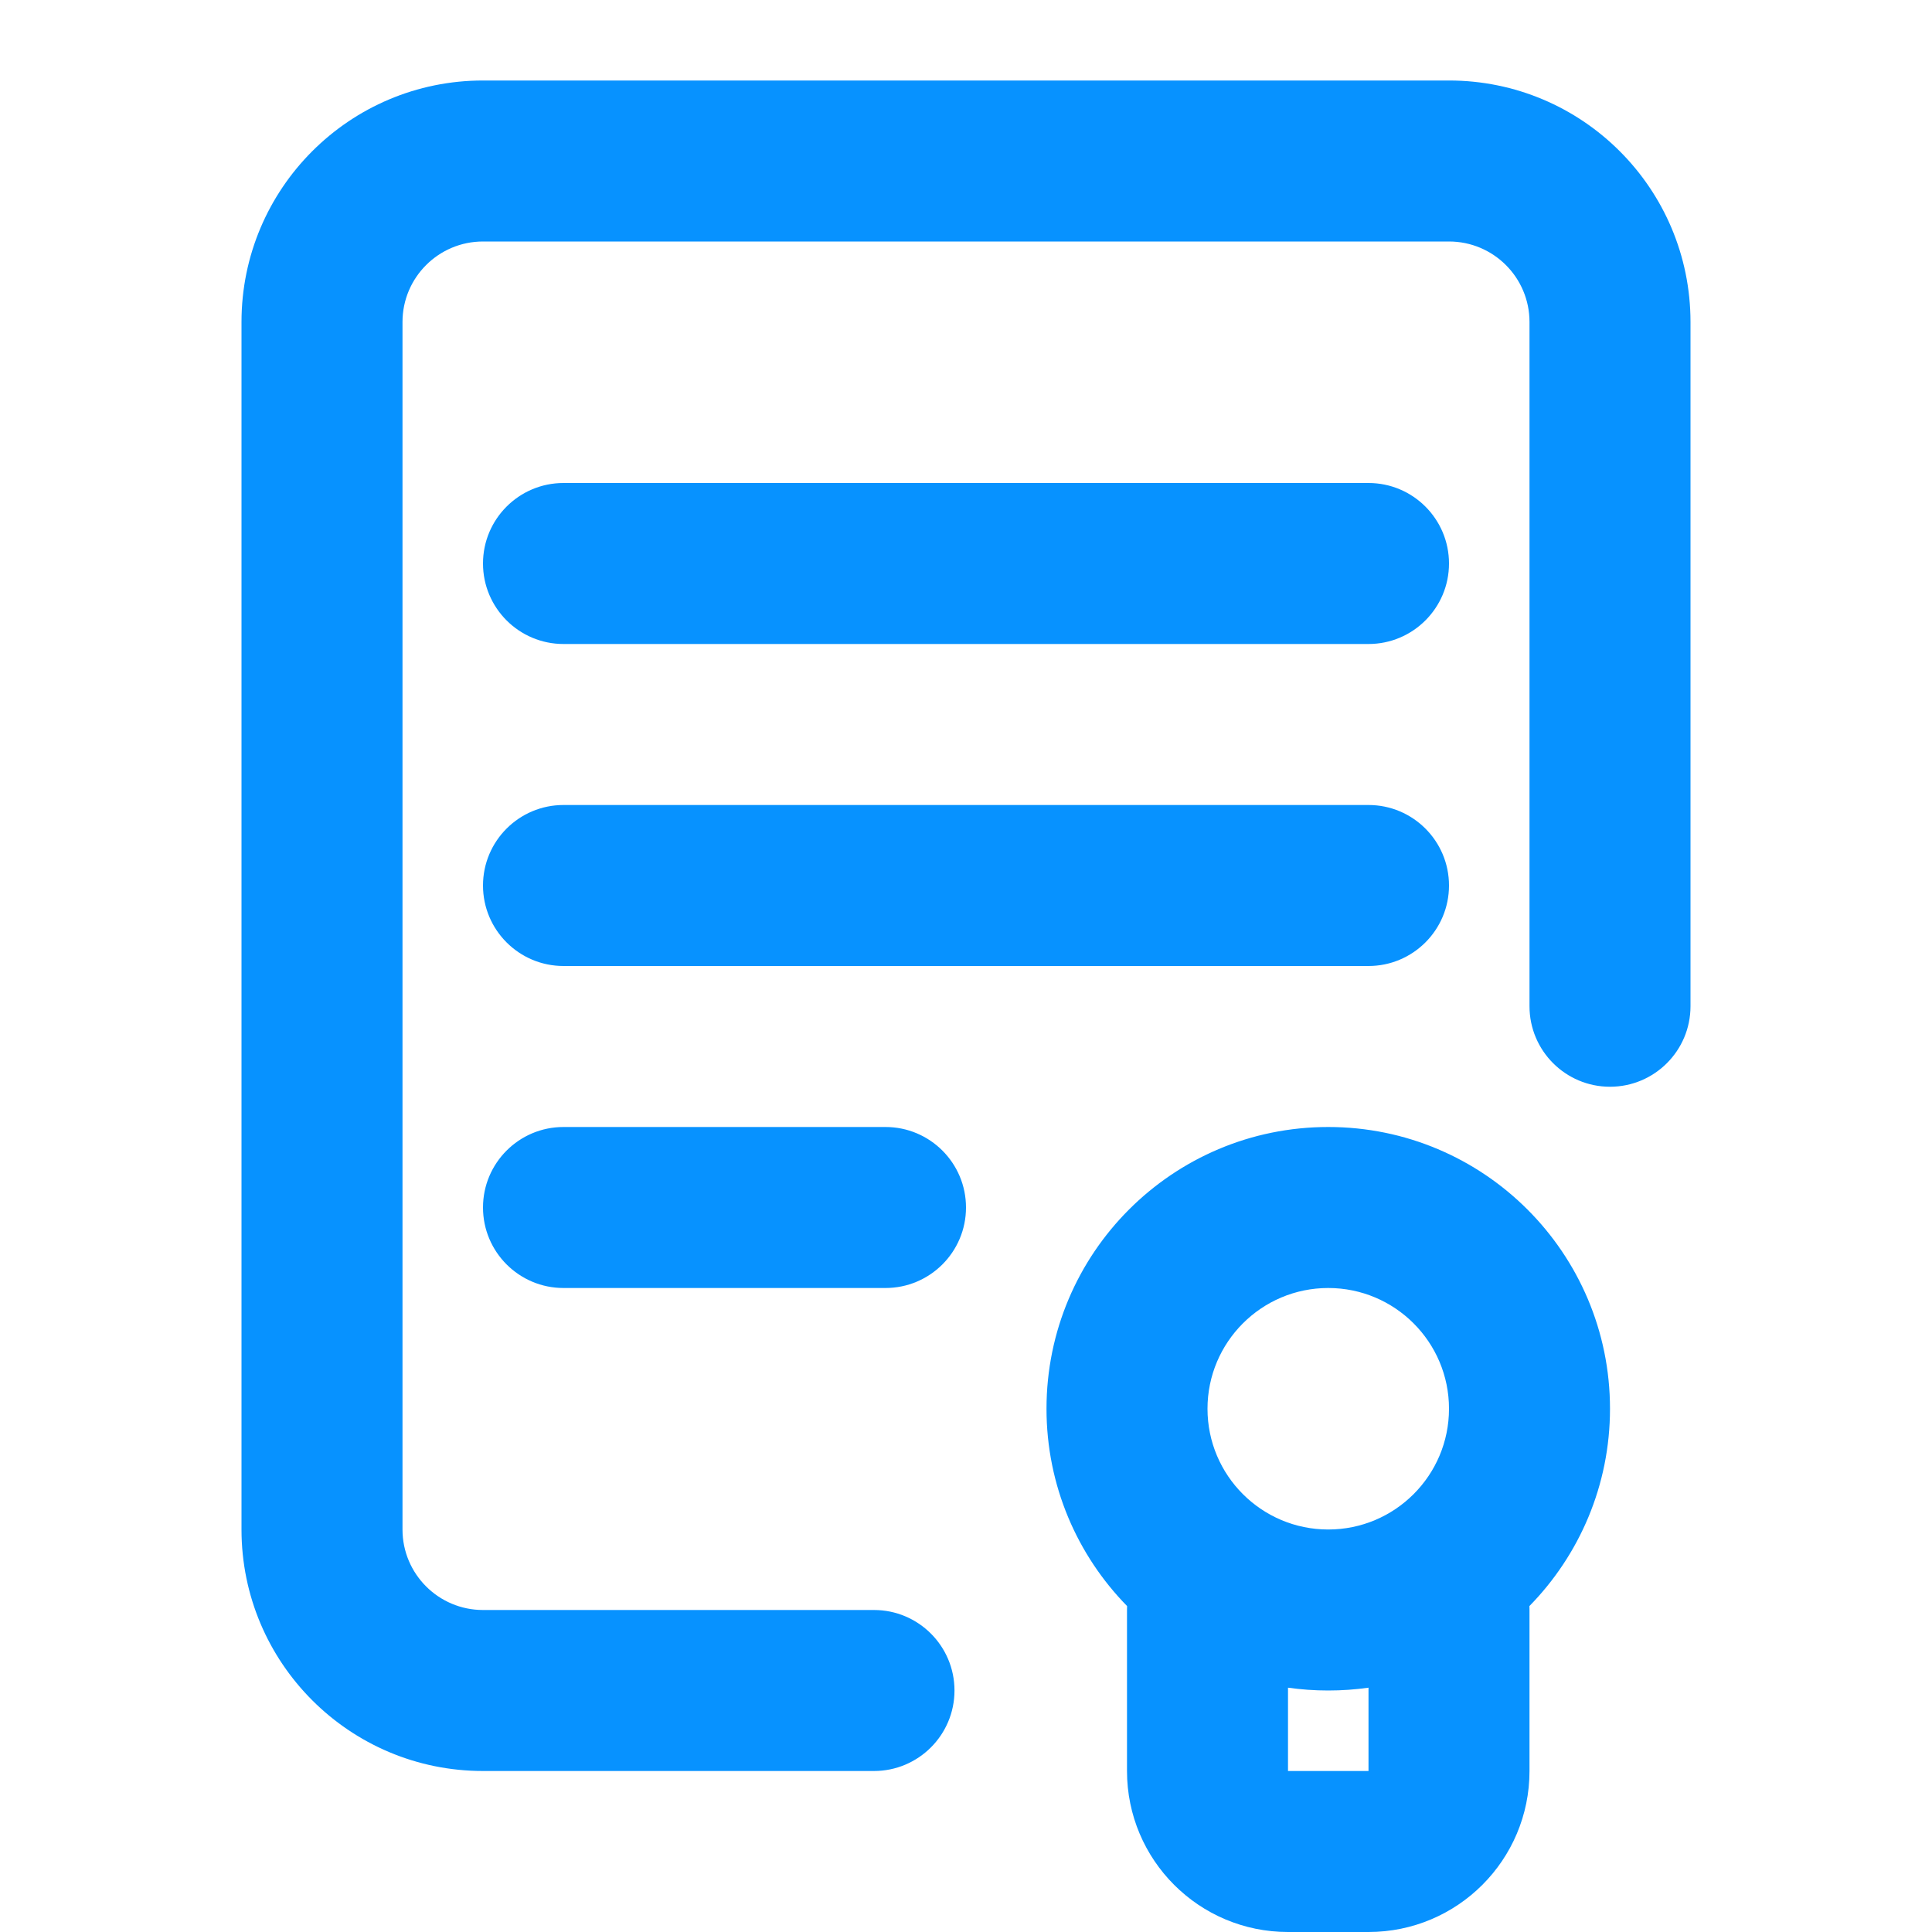 <svg width="24" height="24" viewBox="0 0 24 24" fill="none" xmlns="http://www.w3.org/2000/svg">
<path fill-rule="evenodd" clip-rule="evenodd" d="M6 1C4.343 1 3 2.343 3 4V19C3 20.657 4.343 22 6 22H10.857C11.409 22 11.857 21.552 11.857 21C11.857 20.448 11.409 20 10.857 20H6C5.448 20 5 19.552 5 19V4C5 3.448 5.448 3 6 3H18C18.552 3 19 3.448 19 4V12.5C19 13.052 19.448 13.5 20 13.5C20.552 13.5 21 13.052 21 12.5V4C21 2.343 19.657 1 18 1H6ZM7 6C6.448 6 6 6.448 6 7C6 7.552 6.448 8 7 8H17C17.552 8 18 7.552 18 7C18 6.448 17.552 6 17 6H7ZM6 11C6 10.448 6.448 10 7 10H17C17.552 10 18 10.448 18 11C18 11.552 17.552 12 17 12H7C6.448 12 6 11.552 6 11ZM7 14C6.448 14 6 14.448 6 15C6 15.552 6.448 16 7 16H11C11.552 16 12 15.552 12 15C12 14.448 11.552 14 11 14H7ZM14.001 19.951C13.382 19.319 13 18.454 13 17.5C13 15.567 14.567 14 16.5 14C18.433 14 20 15.567 20 17.5C20 18.454 19.618 19.319 18.999 19.951C19 19.967 19 19.983 19 20V22C19 23.105 18.105 24 17 24H16.5H16C14.895 24 14 23.105 14 22V20C14 19.983 14 19.967 14.001 19.951ZM17 20.965V22H16.5H16V20.965C16.163 20.988 16.33 21 16.5 21C16.67 21 16.837 20.988 17 20.965ZM18 17.5C18 18.328 17.328 19 16.5 19C15.672 19 15 18.328 15 17.5C15 16.672 15.672 16 16.5 16C17.328 16 18 16.672 18 17.5Z" fill="#0792FF"/>
</svg>
